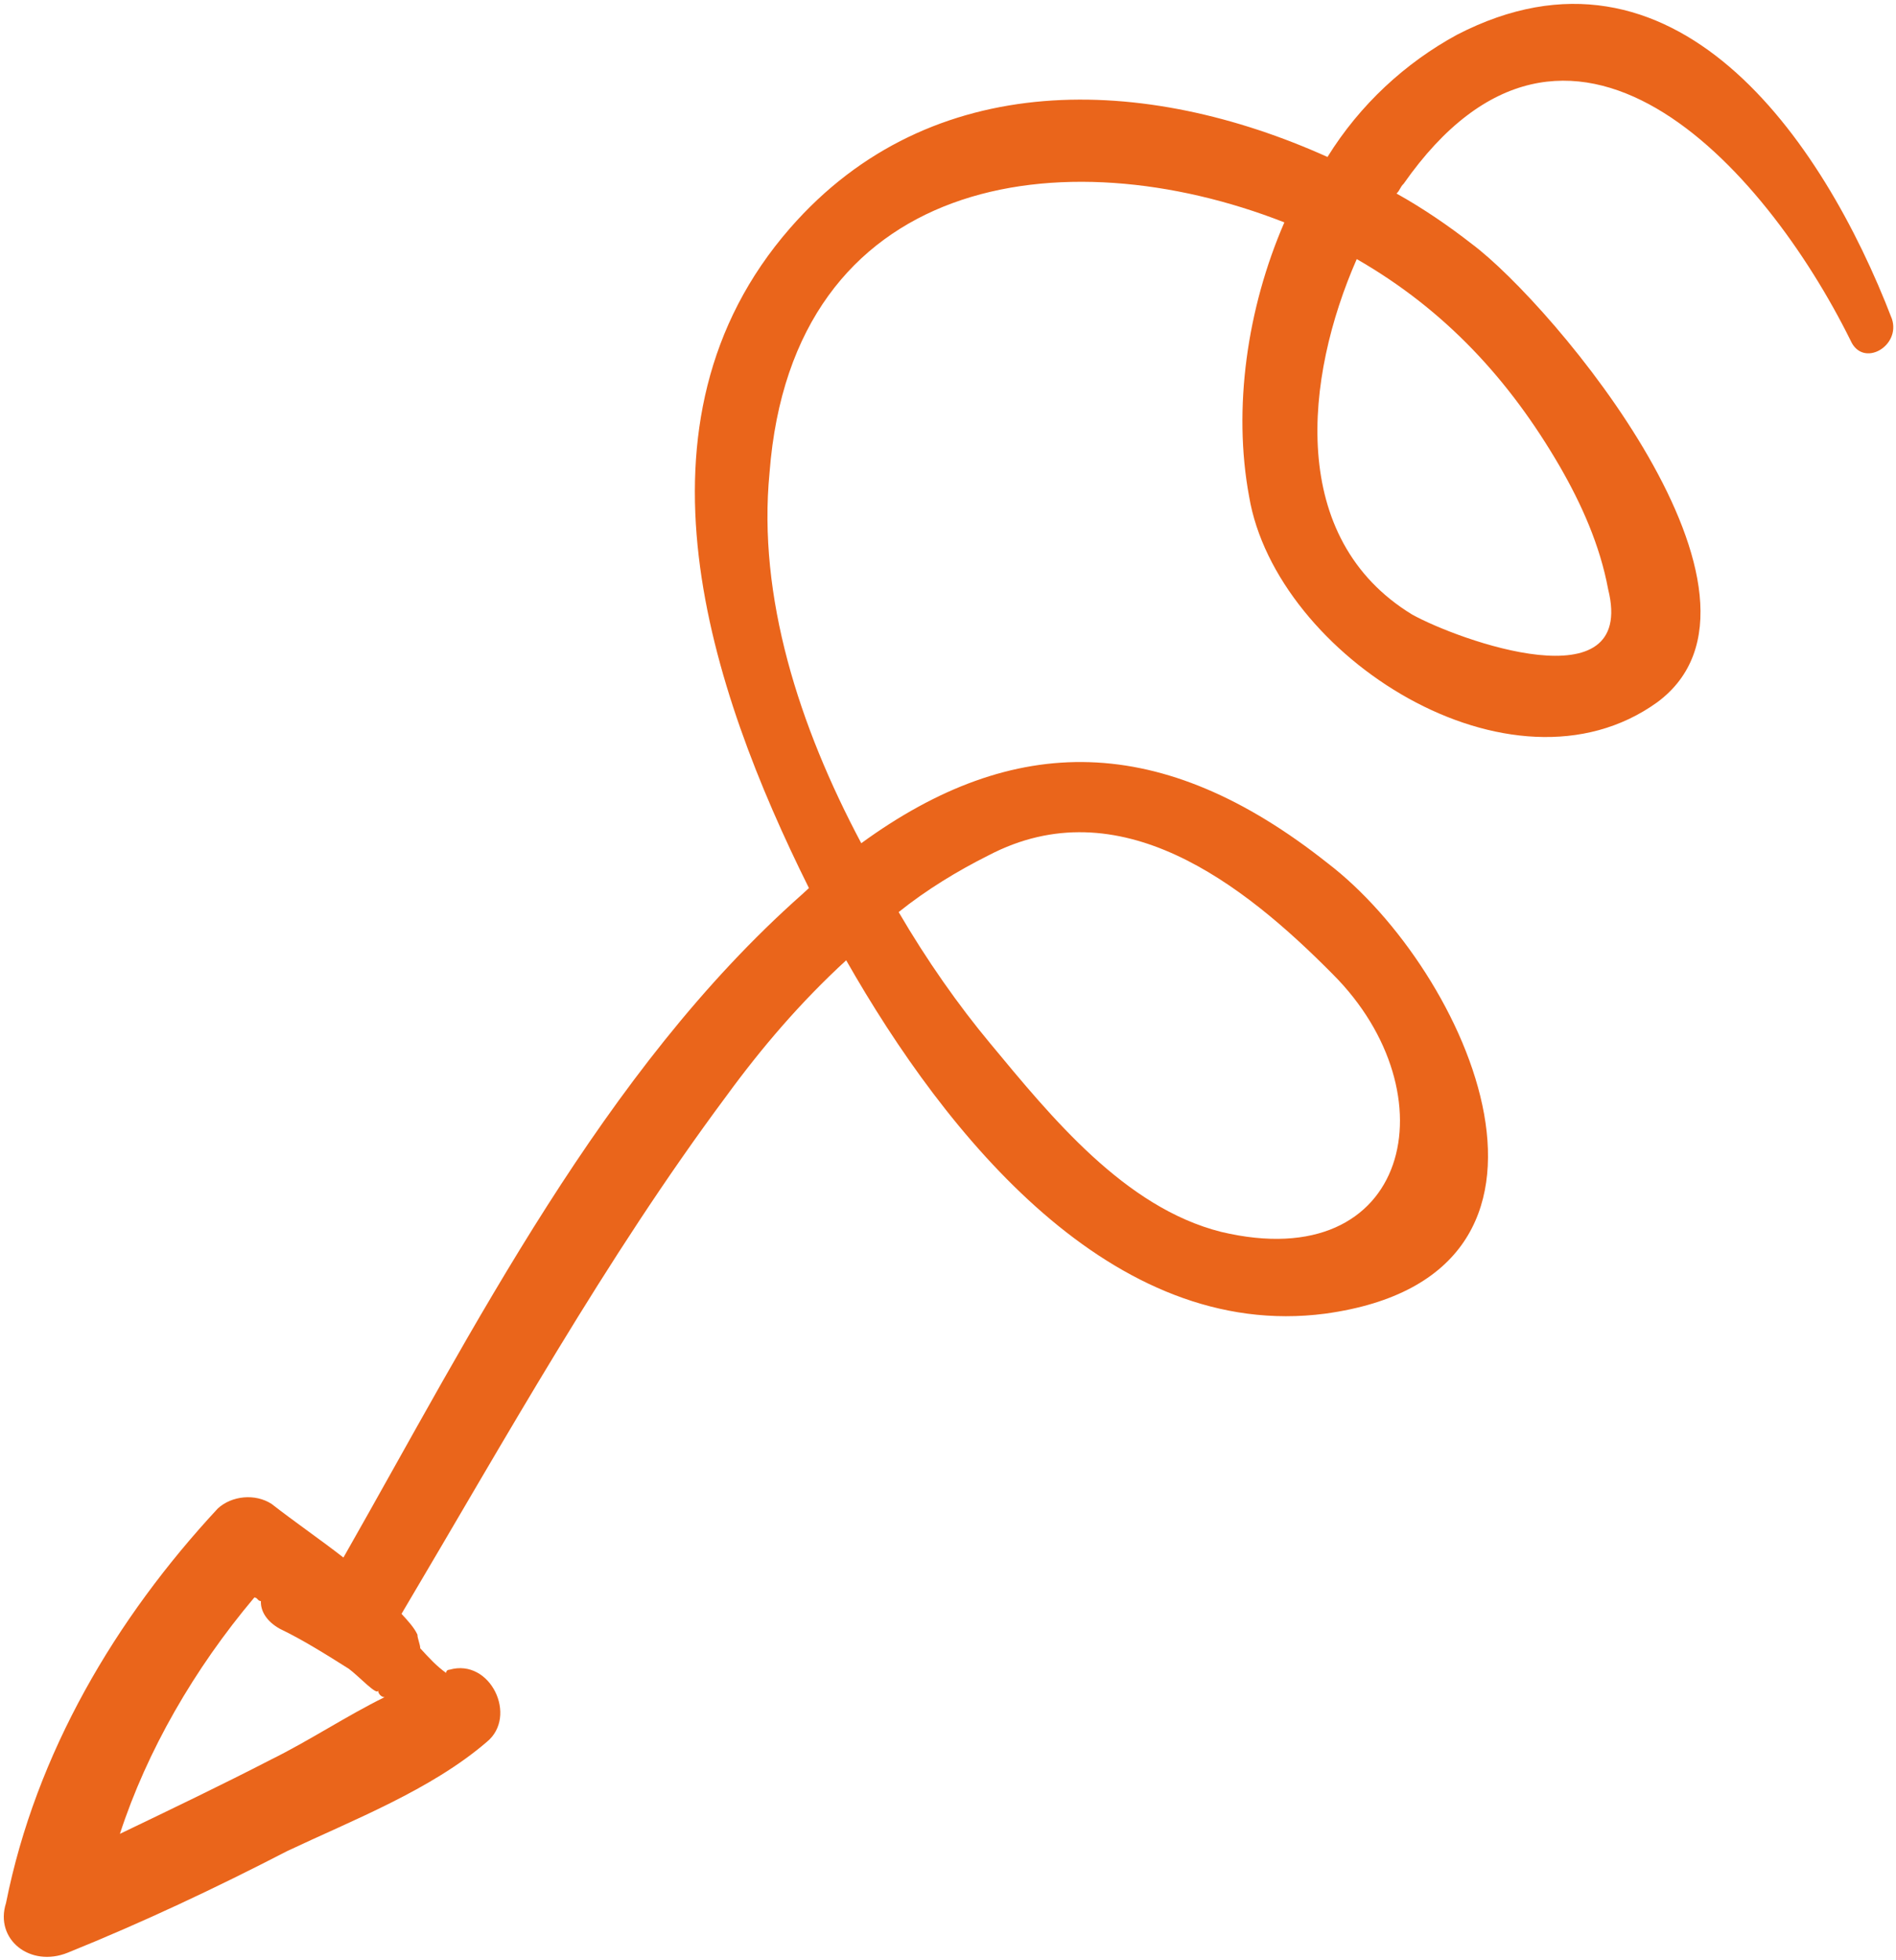 <svg width="150" height="155" viewBox="0 0 150 155" fill="none" xmlns="http://www.w3.org/2000/svg">
<path d="M5.362 154.401C11.314 151.996 17.012 149.314 22.722 146.367C27.879 143.929 34.096 141.535 38.513 137.735C40.993 135.714 38.797 131.1 35.566 132.025C35.566 132.025 35.301 132.014 35.289 132.28C34.516 131.715 34.007 131.161 33.245 130.331C33.257 130.066 33.014 129.523 33.026 129.258C32.783 128.716 32.275 128.162 31.766 127.609C40.075 113.605 47.854 99.578 57.445 86.693C60.269 82.825 63.348 79.234 66.945 75.931C74.86 89.83 87.994 106.079 104.84 103.873C127.04 100.833 116.104 76.701 105.032 68.251C91.915 57.852 80.214 57.884 68.138 66.675C63.215 57.424 59.93 47.18 60.881 37.382C62.686 13.794 84.089 10.72 101.611 17.584C98.662 24.371 97.526 32.299 98.824 39.269C100.945 51.856 119.579 63.82 131.101 55.537C142.357 47.243 122.872 24.075 116.429 19.279C114.628 17.873 112.561 16.456 110.483 15.303C110.76 15.049 110.772 14.783 111.048 14.53C124.074 -4.059 139.561 13.088 146.415 26.942C147.386 29.111 150.385 27.378 149.679 25.22C144.175 10.892 132.404 -6.096 115.274 2.745C111.191 4.963 107.593 8.266 105.023 12.411C90.674 5.949 73.687 5.223 62.504 18.041C49.084 33.422 56.162 54.464 63.998 70.221C63.722 70.475 63.722 70.475 63.445 70.729C47.692 84.681 37.519 104.987 27.17 123.158C25.369 121.752 23.302 120.334 21.501 118.928C20.207 118.075 18.338 118.261 17.232 119.277C9.149 127.973 2.845 138.606 0.477 150.47C-0.444 153.355 2.385 155.603 5.362 154.401ZM78.201 67.637C88.537 62.228 98.316 69.826 105.453 77.044C114.888 86.487 111.611 100.972 96.607 97.406C88.978 95.485 83.168 88.323 78.363 82.534C75.833 79.501 73.326 75.938 71.096 72.12C73.299 70.352 75.756 68.862 78.201 67.637ZM107.337 20.487C114.344 24.509 119.426 30.044 123.389 36.86C125.123 39.859 126.579 43.112 127.228 46.597C129.497 55.734 115.357 50.61 111.72 48.593C101.873 42.589 103.213 29.883 107.337 20.487ZM20.122 126.314C20.387 126.325 20.376 126.591 20.642 126.602C20.607 127.398 21.105 128.217 22.143 128.793C23.967 129.669 25.78 130.81 27.593 131.951C28.366 132.516 29.891 134.176 29.914 133.645C29.902 133.911 30.156 134.188 30.422 134.199C27.435 135.667 24.424 137.665 21.437 139.133C17.63 141.098 13.558 143.051 9.486 145.005C11.626 138.448 15.36 131.96 20.122 126.314Z" fill="#EA651B"/>
</svg>
